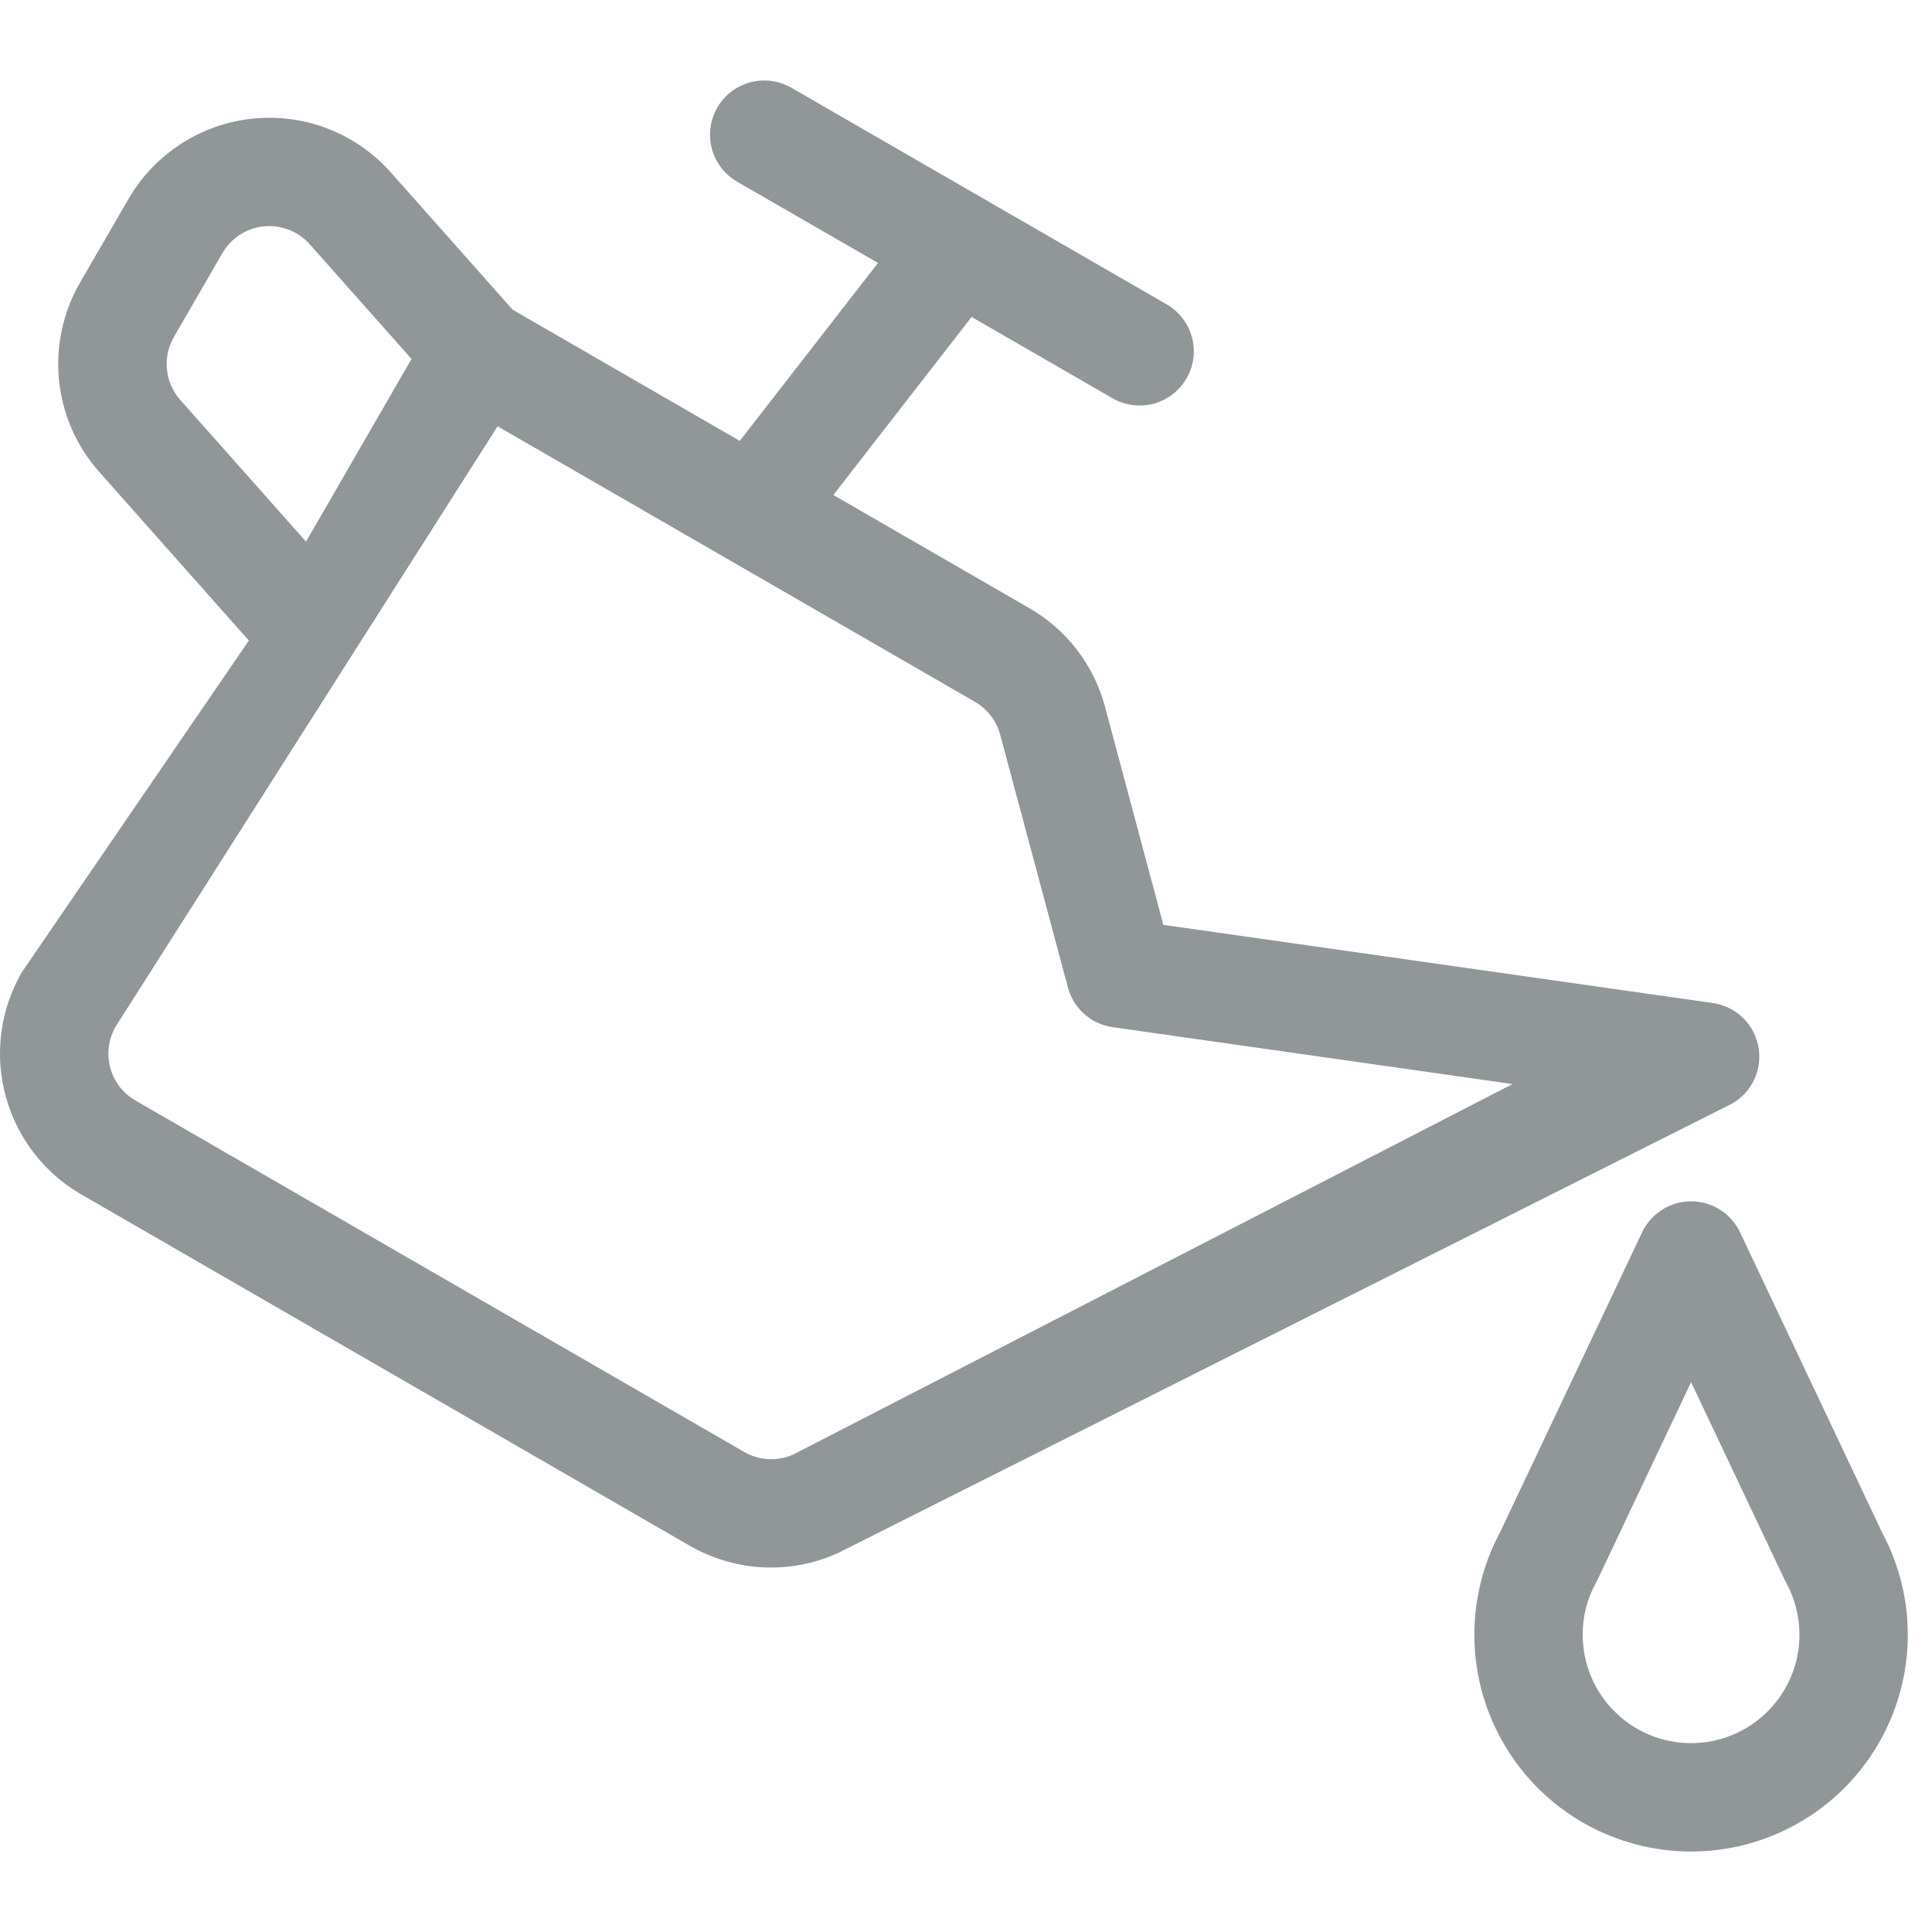 <svg width="20" height="20" viewBox="0 0 20 20" fill="none" xmlns="http://www.w3.org/2000/svg">
<g clip-path="url(#clip0_2749_7266)">
<path d="M18.013 12.757C17.967 12.661 17.896 12.58 17.806 12.523C17.716 12.466 17.612 12.436 17.506 12.436C17.4 12.436 17.296 12.466 17.206 12.523C17.116 12.58 17.044 12.661 16.999 12.757L15.528 15.863C15.345 16.205 15.254 16.588 15.263 16.976C15.272 17.364 15.382 17.742 15.581 18.075C15.78 18.408 16.062 18.684 16.399 18.875C16.737 19.066 17.118 19.167 17.506 19.167C17.894 19.167 18.275 19.066 18.612 18.875C18.95 18.684 19.232 18.408 19.431 18.075C19.63 17.742 19.74 17.364 19.749 16.976C19.758 16.588 19.666 16.205 19.483 15.863L18.013 12.757ZM17.506 18.045C17.208 18.045 16.923 17.927 16.713 17.716C16.502 17.506 16.384 17.221 16.384 16.923C16.383 16.735 16.43 16.55 16.521 16.386C16.526 16.376 16.531 16.366 16.536 16.357L17.506 14.308L18.476 16.357C18.481 16.367 18.485 16.376 18.491 16.386C18.581 16.551 18.628 16.735 18.628 16.923C18.628 17.221 18.509 17.506 18.299 17.716C18.089 17.927 17.803 18.045 17.506 18.045Z" fill="#919699"/>
<path d="M18.207 10.859C18.19 10.739 18.134 10.627 18.048 10.541C17.962 10.456 17.851 10.4 17.73 10.383L12.043 9.574L11.439 7.316C11.382 7.102 11.283 6.902 11.148 6.726C11.014 6.551 10.845 6.404 10.653 6.294L8.627 5.124L10.058 3.281L11.517 4.123C11.646 4.197 11.799 4.217 11.943 4.179C12.086 4.14 12.209 4.046 12.283 3.917C12.358 3.788 12.378 3.635 12.339 3.491C12.3 3.347 12.206 3.225 12.078 3.151L8.192 0.908C8.063 0.834 7.909 0.814 7.766 0.852C7.622 0.891 7.499 0.985 7.425 1.114C7.351 1.243 7.331 1.396 7.369 1.54C7.408 1.684 7.502 1.806 7.631 1.881L9.089 2.722L7.658 4.564L5.307 3.206L4.046 1.785C3.869 1.586 3.648 1.431 3.399 1.334C3.151 1.237 2.883 1.201 2.618 1.228C2.353 1.254 2.098 1.344 1.874 1.489C1.65 1.634 1.463 1.829 1.33 2.06L0.828 2.926C0.652 3.232 0.576 3.586 0.611 3.937C0.647 4.289 0.792 4.62 1.026 4.884L2.576 6.631L0.225 10.066C0.002 10.452 -0.058 10.911 0.057 11.342C0.173 11.773 0.454 12.141 0.84 12.364L7.141 16.002C7.373 16.135 7.633 16.212 7.9 16.225C8.167 16.238 8.434 16.187 8.677 16.076L17.882 11.449C17.993 11.399 18.084 11.315 18.143 11.209C18.201 11.102 18.224 10.98 18.207 10.859ZM1.866 4.14C1.788 4.052 1.74 3.941 1.728 3.824C1.716 3.707 1.742 3.589 1.801 3.487L2.302 2.621C2.346 2.544 2.408 2.479 2.483 2.43C2.557 2.382 2.642 2.352 2.731 2.343C2.819 2.334 2.908 2.347 2.991 2.379C3.074 2.411 3.148 2.463 3.207 2.529L4.26 3.716L3.168 5.607L1.866 4.14ZM5.151 4.413L10.092 7.265C10.156 7.302 10.212 7.351 10.257 7.41C10.302 7.468 10.335 7.535 10.354 7.606L11.055 10.222C11.083 10.328 11.142 10.424 11.224 10.497C11.306 10.57 11.408 10.617 11.517 10.633L15.658 11.222L8.216 15.055C8.135 15.092 8.046 15.109 7.957 15.105C7.867 15.1 7.781 15.075 7.703 15.03L1.403 11.393C1.339 11.356 1.283 11.307 1.238 11.248C1.193 11.19 1.16 11.123 1.141 11.052C1.122 10.981 1.117 10.906 1.127 10.834C1.137 10.76 1.161 10.69 1.198 10.626L5.151 4.413Z" fill="#919699"/>
</g>
<defs>
<clipPath id="clip0_2749_7266">
<rect width="20" height="20" fill="white"/>
</clipPath>
</defs>
</svg>
